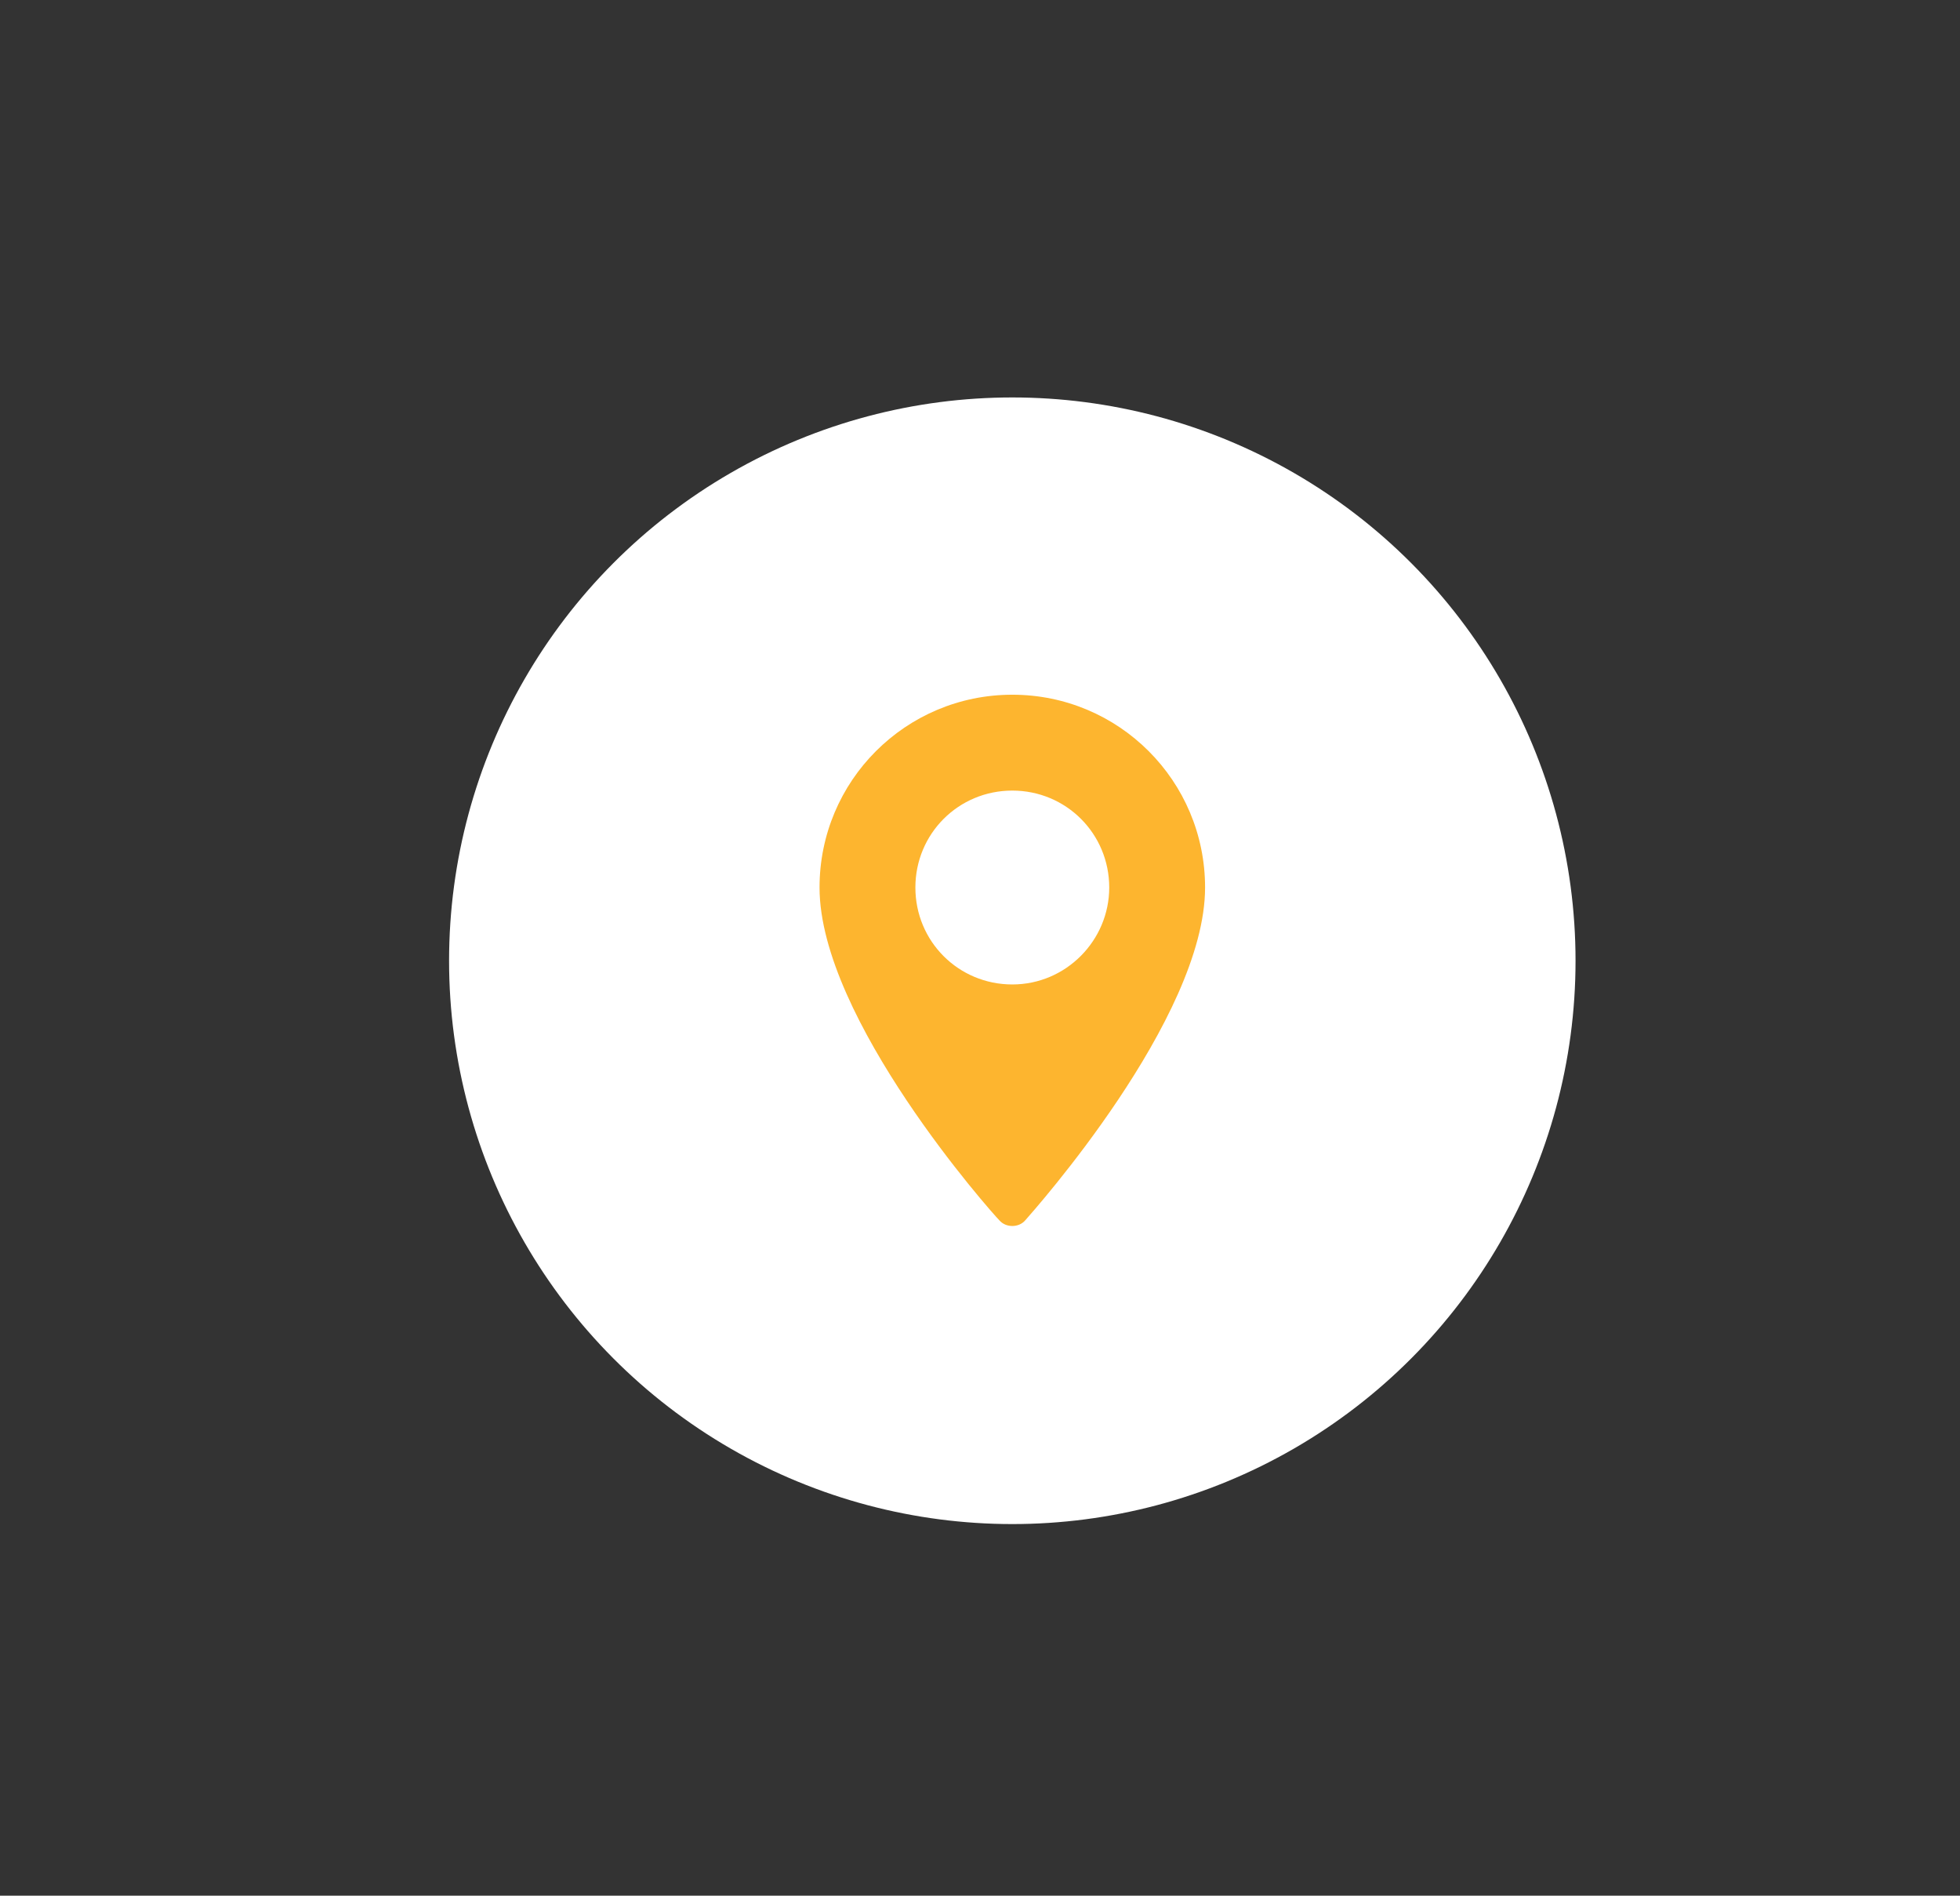 <?xml version="1.0" encoding="utf-8"?>
<!-- Generator: Adobe Illustrator 21.0.2, SVG Export Plug-In . SVG Version: 6.00 Build 0)  -->
<svg version="1.1" id="Слой_1" xmlns="http://www.w3.org/2000/svg" xmlns:xlink="http://www.w3.org/1999/xlink" x="0px" y="0px"
	 viewBox="0 0 182 176" style="enable-background:new 0 0 182 176;" xml:space="preserve">
<rect x="0" y="0" width="182" height="176" fill="#333333" stroke="none"/>
<style type="text/css">
	.st0{fill:#FFFFFF;}
	.st1{fill:#FDB52F;}
</style>
<circle class="st0" cx="94" cy="89.2" r="52.3"/>
<g>
	<g>
		<g>
			<path class="st1" d="M94,64.5c-9.9,0-17.9,8-17.9,17.9c0,12.2,16,30.2,16.7,30.9c0.6,0.7,1.8,0.7,2.4,0
				c0.7-0.8,16.7-18.7,16.7-30.9C111.9,72.5,103.9,64.5,94,64.5z M94,91.4c-5,0-9-4-9-9s4-9,9-9s9,4,9,9C103,87.3,99,91.4,94,91.4z"
				/>
		</g>
	</g>
</g>
</svg>
